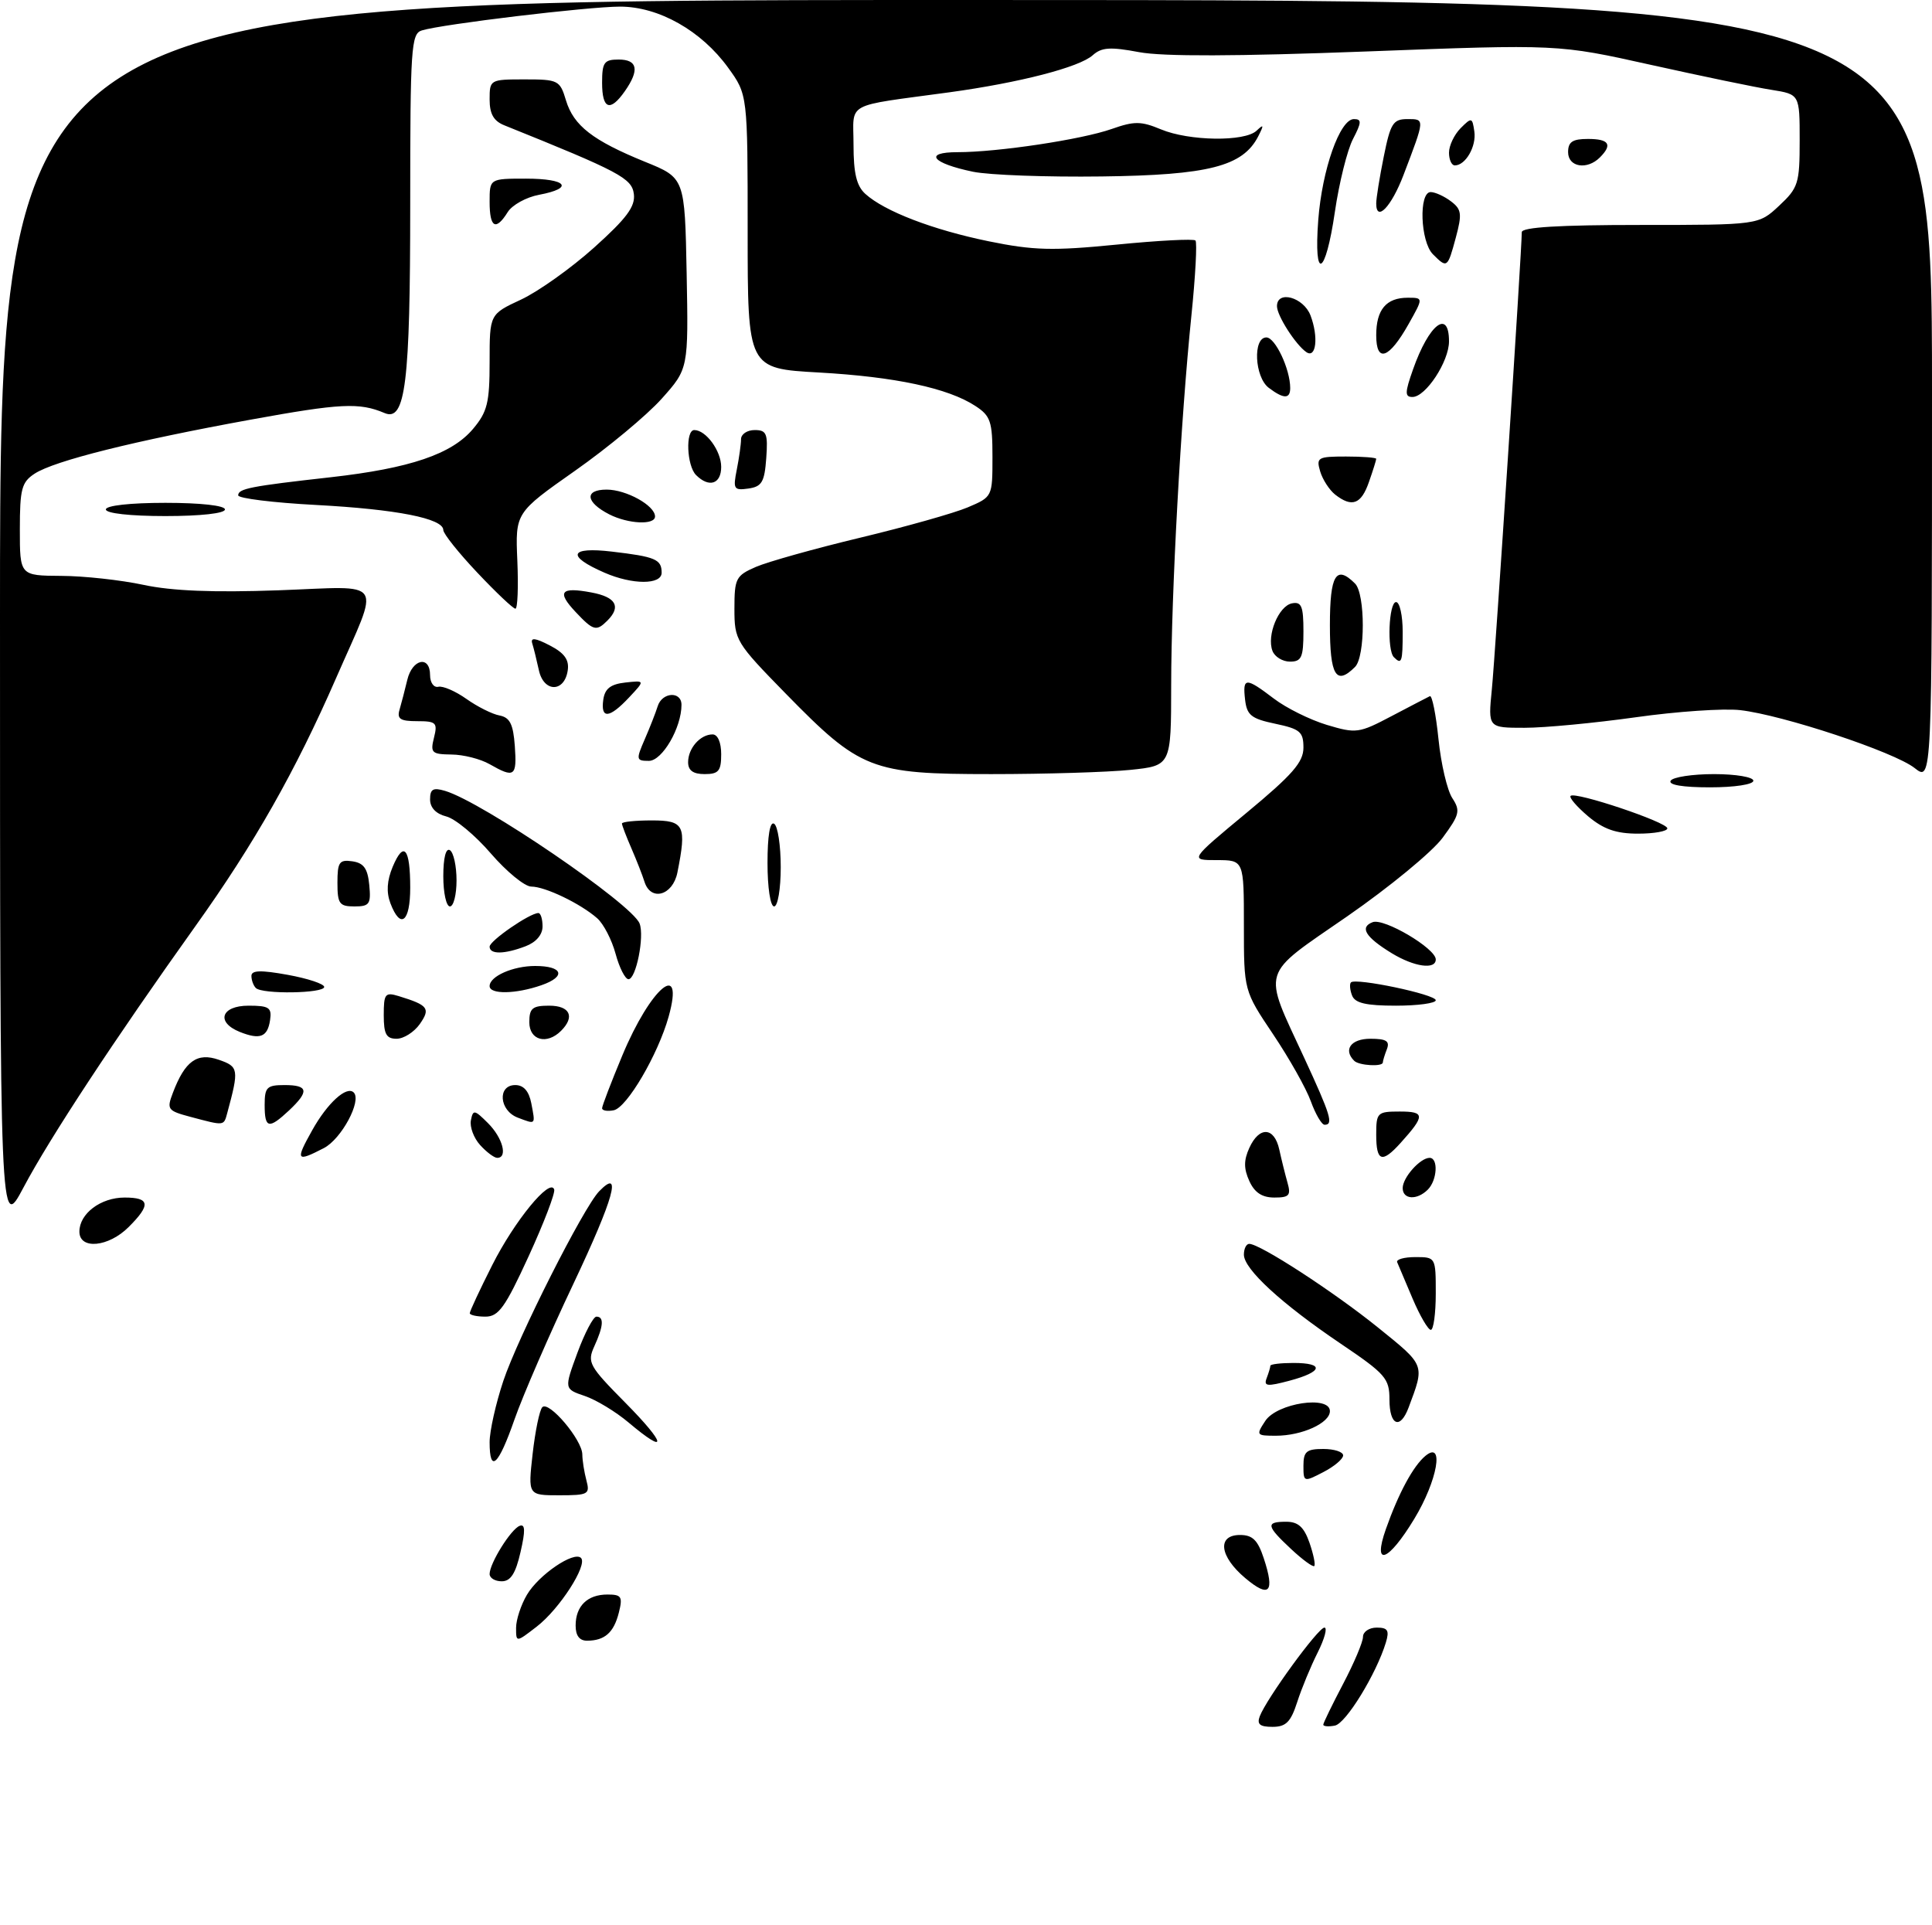 <?xml version="1.0" encoding="UTF-8" standalone="no"?>
<!DOCTYPE svg PUBLIC "-//W3C//DTD SVG 1.1//EN" "http://www.w3.org/Graphics/SVG/1.1/DTD/svg11.dtd" >
<svg xmlns="http://www.w3.org/2000/svg" xmlns:xlink="http://www.w3.org/1999/xlink" version="1.1" viewBox="0 0 292 291">
 <g >
 <path fill="currentColor"
d=" M 190.40 259.40 C 191.44 256.70 199.23 246.00 200.17 246.00 C 200.65 246.00 200.19 247.69 199.16 249.75 C 198.12 251.81 196.72 255.19 196.06 257.25 C 195.08 260.28 194.36 261.00 192.32 261.00 C 190.41 261.00 189.94 260.61 190.40 259.40 Z  M 200.00 260.67 C 200.00 260.42 201.35 257.64 203.00 254.50 C 204.65 251.36 206.00 248.17 206.00 247.40 C 206.00 246.63 206.93 246.00 208.07 246.00 C 209.75 246.00 210.01 246.42 209.46 248.25 C 208.02 252.99 203.42 260.50 201.75 260.81 C 200.79 261.00 200.00 260.93 200.00 260.67 Z  M 78.00 246.03 C 78.00 244.81 78.74 242.56 79.64 241.04 C 81.42 238.02 86.73 234.40 87.81 235.47 C 88.86 236.53 84.56 243.20 81.12 245.85 C 78.00 248.26 78.00 248.26 78.00 246.03 Z  M 87.00 245.70 C 87.00 242.74 88.78 241.00 91.81 241.00 C 93.93 241.00 94.14 241.32 93.53 243.74 C 92.77 246.75 91.41 247.96 88.75 247.98 C 87.59 247.99 87.00 247.23 87.00 245.70 Z  M 188.21 238.52 C 184.30 235.23 183.91 232.00 187.42 232.00 C 189.31 232.00 190.10 232.78 191.00 235.51 C 192.71 240.68 191.86 241.60 188.21 238.52 Z  M 74.00 237.90 C 74.00 236.29 77.21 231.13 78.54 230.62 C 79.38 230.30 79.42 231.34 78.67 234.59 C 77.93 237.83 77.18 239.00 75.83 239.00 C 74.82 239.00 74.00 238.51 74.00 237.90 Z  M 195.14 234.13 C 191.37 230.61 191.26 230.00 194.40 230.00 C 196.20 230.00 197.08 230.80 197.91 233.16 C 198.51 234.90 198.84 236.49 198.64 236.69 C 198.44 236.89 196.86 235.74 195.14 234.13 Z  M 209.46 231.11 C 211.37 225.69 213.59 221.58 215.43 220.05 C 218.34 217.64 217.26 223.78 213.75 229.57 C 209.81 236.08 207.40 236.95 209.46 231.11 Z  M 80.50 219.75 C 80.89 216.31 81.54 213.14 81.96 212.69 C 82.94 211.65 88.00 217.62 88.01 219.83 C 88.02 220.75 88.30 222.51 88.63 223.75 C 89.19 225.85 88.92 226.00 84.52 226.00 C 79.80 226.00 79.80 226.00 80.50 219.75 Z  M 197.00 221.53 C 197.00 219.39 197.46 219.00 200.00 219.00 C 201.65 219.00 203.00 219.44 203.00 219.97 C 203.00 220.51 201.65 221.65 200.00 222.50 C 197.05 224.03 197.00 224.01 197.00 221.53 Z  M 74.00 217.97 C 74.00 216.30 74.93 212.14 76.07 208.72 C 78.27 202.13 88.19 182.49 90.55 180.06 C 94.08 176.42 92.78 181.10 86.68 194.00 C 83.02 201.71 79.02 210.94 77.77 214.51 C 75.32 221.54 74.00 222.75 74.00 217.97 Z  M 95.00 215.00 C 93.08 213.38 90.10 211.57 88.38 210.99 C 85.26 209.93 85.26 209.93 87.27 204.46 C 88.38 201.46 89.67 199.00 90.14 199.00 C 91.32 199.00 91.22 200.43 89.82 203.49 C 88.72 205.92 89.02 206.46 94.54 212.04 C 100.72 218.29 100.99 220.05 95.00 215.00 Z  M 191.24 214.75 C 193.02 212.06 201.00 210.86 201.00 213.28 C 201.00 215.08 196.78 217.00 192.83 217.00 C 189.87 217.00 189.81 216.92 191.24 214.75 Z  M 210.00 211.53 C 210.00 208.34 209.42 207.67 202.64 203.09 C 193.69 197.05 188.00 191.82 188.00 189.63 C 188.00 188.73 188.36 188.00 188.81 188.00 C 190.43 188.00 201.56 195.23 208.24 200.62 C 215.46 206.45 215.35 206.18 212.89 212.75 C 211.62 216.14 210.00 215.45 210.00 211.53 Z  M 191.44 208.30 C 191.75 207.49 192.00 206.65 192.00 206.42 C 192.00 206.19 193.57 206.00 195.50 206.00 C 200.21 206.00 199.93 207.34 194.94 208.67 C 191.50 209.59 190.97 209.53 191.44 208.30 Z  M 213.50 196.28 C 212.40 193.69 211.35 191.21 211.17 190.78 C 210.98 190.35 212.22 190.00 213.92 190.00 C 216.99 190.00 217.00 190.02 217.00 195.50 C 217.00 198.53 216.66 201.00 216.25 201.00 C 215.84 200.99 214.60 198.87 213.50 196.28 Z  M 71.00 198.48 C 71.00 198.19 72.52 194.92 74.39 191.22 C 77.75 184.55 83.15 177.95 83.76 179.78 C 83.94 180.31 82.20 184.85 79.90 189.87 C 76.35 197.61 75.36 199.00 73.36 199.00 C 72.06 199.00 71.00 198.76 71.00 198.48 Z  M 12.00 186.15 C 12.00 183.43 15.22 181.00 18.83 181.00 C 22.67 181.00 22.82 182.09 19.45 185.45 C 16.41 188.50 12.00 188.92 12.00 186.15 Z  M 0.00 93.08 C 0.00 0.00 0.00 0.00 146.00 0.00 C 292.00 0.00 292.00 0.00 292.00 59.07 C 292.00 118.15 292.00 118.15 289.37 116.08 C 286.29 113.65 269.47 108.07 263.00 107.33 C 260.52 107.05 253.42 107.53 247.22 108.41 C 241.01 109.28 233.45 110.00 230.42 110.00 C 224.90 110.00 224.90 110.00 225.47 104.25 C 225.99 99.11 230.00 37.77 230.00 35.09 C 230.00 34.34 235.67 34.00 247.89 34.00 C 265.79 34.00 265.79 34.00 268.89 31.10 C 271.79 28.39 272.00 27.74 272.00 21.23 C 272.00 14.26 272.00 14.26 267.75 13.58 C 265.41 13.22 257.20 11.51 249.50 9.80 C 235.50 6.68 235.50 6.68 206.50 7.78 C 186.87 8.52 175.77 8.56 172.15 7.88 C 167.80 7.06 166.49 7.15 165.15 8.35 C 163.12 10.17 154.13 12.49 143.50 13.95 C 127.40 16.15 129.00 15.28 129.00 21.89 C 129.00 26.19 129.46 28.11 130.79 29.31 C 133.70 31.94 140.97 34.73 149.44 36.47 C 156.20 37.85 159.07 37.93 168.78 36.97 C 175.05 36.35 180.41 36.07 180.68 36.35 C 180.95 36.62 180.68 41.72 180.07 47.67 C 178.46 63.40 177.02 89.66 177.01 103.61 C 177.00 115.72 177.00 115.72 170.85 116.36 C 167.47 116.71 158.00 117.00 149.81 117.00 C 131.66 117.00 130.03 116.36 118.75 104.83 C 111.21 97.12 111.00 96.77 111.00 92.00 C 111.00 87.42 111.22 87.00 114.25 85.68 C 116.04 84.91 123.12 82.92 130.00 81.27 C 136.88 79.62 144.19 77.56 146.25 76.69 C 149.99 75.10 150.00 75.09 150.00 69.07 C 150.00 63.70 149.72 62.86 147.42 61.36 C 143.30 58.66 135.31 56.95 123.75 56.30 C 113.00 55.70 113.00 55.70 113.00 35.00 C 113.00 14.30 113.00 14.30 110.04 10.22 C 106.00 4.64 99.56 1.00 93.71 1.00 C 88.93 1.00 66.82 3.65 63.75 4.60 C 62.14 5.09 62.00 7.23 62.00 30.92 C 62.00 57.93 61.28 63.77 58.13 62.43 C 54.30 60.81 51.49 60.95 37.87 63.43 C 20.29 66.63 8.24 69.64 5.25 71.58 C 3.27 72.87 3.00 73.89 3.00 80.02 C 3.00 87.00 3.00 87.00 9.25 87.04 C 12.69 87.05 18.29 87.67 21.70 88.40 C 25.99 89.32 32.27 89.57 42.06 89.22 C 58.48 88.63 57.50 87.14 50.79 102.50 C 44.65 116.56 38.44 127.52 29.52 140.00 C 17.33 157.08 7.54 171.95 3.55 179.48 C 0.00 186.17 0.00 186.17 0.00 93.08 Z  M 188.82 178.50 C 187.97 176.63 187.97 175.37 188.82 173.50 C 190.32 170.19 192.60 170.32 193.35 173.75 C 193.68 175.26 194.24 177.51 194.59 178.75 C 195.14 180.68 194.85 181.00 192.60 181.00 C 190.75 181.00 189.61 180.25 188.82 178.50 Z  M 212.00 179.57 C 212.00 177.97 214.65 175.00 216.07 175.00 C 217.41 175.00 217.22 178.38 215.80 179.80 C 214.16 181.44 212.00 181.31 212.00 179.57 Z  M 47.18 170.84 C 49.48 166.71 52.40 164.06 53.46 165.12 C 54.71 166.37 51.60 172.16 48.94 173.53 C 44.78 175.68 44.61 175.43 47.18 170.84 Z  M 72.57 173.07 C 71.61 172.02 70.98 170.33 71.17 169.34 C 71.49 167.67 71.71 167.71 73.76 169.76 C 75.98 171.98 76.78 175.00 75.15 175.00 C 74.69 175.00 73.53 174.13 72.57 173.07 Z  M 208.00 171.50 C 208.00 168.16 208.16 168.00 211.56 168.00 C 215.39 168.00 215.41 168.61 211.68 172.75 C 208.87 175.87 208.00 175.57 208.00 171.50 Z  M 28.81 168.81 C 25.32 167.88 25.17 167.68 26.13 165.17 C 27.95 160.36 29.80 159.03 33.08 160.18 C 36.08 161.22 36.14 161.60 34.34 168.25 C 33.81 170.19 33.95 170.18 28.81 168.81 Z  M 40.00 167.00 C 40.00 164.33 40.33 164.00 43.00 164.00 C 46.60 164.00 46.77 164.93 43.69 167.83 C 40.61 170.71 40.00 170.57 40.00 167.00 Z  M 78.25 168.92 C 75.44 167.85 75.15 164.00 77.88 164.00 C 79.14 164.00 79.94 164.91 80.30 166.75 C 80.93 170.07 81.03 169.97 78.25 168.92 Z  M 198.12 166.46 C 197.42 164.51 194.85 159.95 192.42 156.33 C 188.00 149.74 188.00 149.74 188.00 139.87 C 188.00 130.00 188.00 130.00 183.89 130.00 C 179.78 130.00 179.78 130.00 188.39 122.86 C 195.34 117.10 197.00 115.20 197.00 113.00 C 197.00 110.61 196.49 110.18 192.75 109.39 C 189.12 108.63 188.45 108.10 188.18 105.75 C 187.79 102.35 188.26 102.34 192.52 105.58 C 194.39 107.01 197.99 108.79 200.53 109.56 C 204.97 110.89 205.38 110.84 210.33 108.23 C 213.17 106.74 215.77 105.38 216.11 105.22 C 216.44 105.06 217.03 107.98 217.41 111.71 C 217.79 115.45 218.73 119.46 219.50 120.63 C 220.75 122.54 220.60 123.15 218.03 126.63 C 216.46 128.76 209.98 134.09 203.63 138.49 C 190.34 147.68 190.79 146.19 197.12 159.89 C 201.12 168.54 201.57 170.00 200.20 170.00 C 199.76 170.00 198.83 168.41 198.12 166.46 Z  M 91.00 167.50 C 91.00 167.15 92.37 163.57 94.05 159.54 C 98.33 149.25 103.49 144.91 101.06 153.65 C 99.45 159.40 94.74 167.43 92.75 167.81 C 91.79 168.00 91.00 167.86 91.00 167.50 Z  M 204.67 160.33 C 202.98 158.65 204.19 157.00 207.11 157.00 C 209.53 157.00 210.08 157.35 209.61 158.58 C 209.27 159.45 209.00 160.35 209.00 160.58 C 209.00 161.26 205.39 161.06 204.67 160.33 Z  M 36.25 155.97 C 32.59 154.50 33.42 152.00 37.57 152.00 C 40.66 152.00 41.10 152.29 40.82 154.17 C 40.44 156.74 39.31 157.19 36.25 155.97 Z  M 58.00 153.43 C 58.00 150.20 58.21 149.93 60.25 150.55 C 64.74 151.93 65.10 152.41 63.44 154.79 C 62.58 156.00 61.01 157.00 59.94 157.00 C 58.38 157.00 58.00 156.30 58.00 153.43 Z  M 80.00 154.50 C 80.00 152.39 80.47 152.00 83.00 152.00 C 86.15 152.00 86.93 153.67 84.80 155.80 C 82.65 157.95 80.00 157.24 80.00 154.50 Z  M 204.35 150.46 C 204.02 149.61 203.95 148.72 204.18 148.48 C 204.91 147.76 217.00 150.30 217.00 151.18 C 217.00 151.63 214.29 152.00 210.97 152.00 C 206.45 152.00 204.79 151.61 204.35 150.46 Z  M 38.67 149.33 C 38.30 148.97 38.00 148.14 38.00 147.50 C 38.00 146.64 39.41 146.60 43.50 147.34 C 46.52 147.89 49.00 148.71 49.00 149.17 C 49.00 150.15 39.64 150.30 38.67 149.33 Z  M 74.00 149.04 C 74.00 147.56 77.53 146.00 80.88 146.00 C 85.08 146.00 85.61 147.59 81.85 148.90 C 77.96 150.26 74.00 150.32 74.00 149.04 Z  M 93.04 144.16 C 92.47 142.05 91.22 139.63 90.25 138.78 C 87.72 136.56 82.39 134.00 80.30 134.00 C 79.31 134.00 76.57 131.75 74.20 129.01 C 71.84 126.26 68.80 123.74 67.45 123.40 C 65.89 123.01 65.00 122.07 65.00 120.82 C 65.00 119.26 65.46 119.00 67.25 119.53 C 72.88 121.18 95.54 136.64 96.67 139.59 C 97.42 141.54 96.13 148.00 94.99 148.00 C 94.49 148.00 93.61 146.27 93.04 144.16 Z  M 210.36 144.08 C 206.37 141.64 205.45 140.15 207.46 139.38 C 209.17 138.72 217.00 143.35 217.00 145.01 C 217.00 146.60 213.75 146.14 210.36 144.08 Z  M 74.00 143.08 C 74.00 142.19 80.08 138.00 81.37 138.00 C 81.72 138.00 82.00 138.91 82.00 140.02 C 82.00 141.28 81.02 142.42 79.43 143.02 C 76.21 144.25 74.00 144.27 74.00 143.08 Z  M 59.01 136.53 C 58.37 134.84 58.48 133.10 59.35 131.01 C 61.03 127.02 62.00 128.18 62.00 134.17 C 62.00 139.37 60.53 140.53 59.01 136.53 Z  M 51.00 133.43 C 51.00 130.30 51.28 129.90 53.25 130.18 C 54.97 130.43 55.57 131.26 55.81 133.75 C 56.09 136.65 55.85 137.00 53.56 137.00 C 51.29 137.00 51.00 136.59 51.00 133.43 Z  M 67.00 132.44 C 67.00 129.66 67.39 128.12 68.00 128.50 C 68.55 128.84 69.00 130.89 69.00 133.06 C 69.00 135.23 68.55 137.00 68.00 137.00 C 67.45 137.00 67.00 134.95 67.00 132.44 Z  M 116.00 130.44 C 116.00 126.32 116.37 124.11 117.00 124.50 C 117.55 124.84 118.00 127.79 118.00 131.06 C 118.00 134.35 117.55 137.00 117.00 137.00 C 116.43 137.00 116.00 134.15 116.00 130.44 Z  M 97.40 133.25 C 97.10 132.29 96.21 130.02 95.43 128.22 C 94.64 126.41 94.00 124.72 94.00 124.47 C 94.00 124.21 96.03 124.00 98.50 124.00 C 103.43 124.00 103.80 124.75 102.38 131.88 C 101.68 135.37 98.34 136.29 97.40 133.25 Z  M 240.03 123.38 C 238.32 121.93 237.12 120.54 237.38 120.29 C 238.07 119.60 252.00 124.27 252.00 125.20 C 252.00 125.64 250.01 126.00 247.58 126.00 C 244.26 126.00 242.37 125.34 240.03 123.38 Z  M 252.50 118.00 C 252.84 117.45 255.79 117.00 259.06 117.00 C 262.35 117.00 265.00 117.45 265.00 118.00 C 265.00 118.57 262.15 119.00 258.44 119.00 C 254.32 119.00 252.11 118.63 252.50 118.00 Z  M 74.00 115.50 C 72.62 114.71 70.03 114.05 68.23 114.04 C 65.25 114.00 65.02 113.78 65.59 111.50 C 66.16 109.23 65.93 109.00 63.04 109.00 C 60.49 109.00 59.97 108.66 60.39 107.25 C 60.67 106.29 61.20 104.26 61.56 102.75 C 62.32 99.57 65.00 99.02 65.00 102.04 C 65.00 103.17 65.56 103.96 66.25 103.80 C 66.94 103.64 68.85 104.47 70.50 105.64 C 72.15 106.81 74.40 107.94 75.50 108.14 C 77.06 108.44 77.57 109.44 77.81 112.76 C 78.14 117.37 77.76 117.65 74.00 115.50 Z  M 104.00 115.20 C 104.00 113.09 105.84 111.00 107.70 111.00 C 108.48 111.00 109.00 112.21 109.00 114.00 C 109.00 116.53 108.61 117.00 106.50 117.00 C 104.76 117.00 104.00 116.45 104.00 115.20 Z  M 97.44 111.75 C 98.22 109.96 99.10 107.71 99.40 106.75 C 100.06 104.60 103.00 104.42 103.00 106.53 C 103.00 110.00 100.09 115.00 98.07 115.00 C 96.15 115.00 96.11 114.81 97.44 111.75 Z  M 91.18 105.75 C 91.42 104.08 92.28 103.41 94.50 103.16 C 97.50 102.83 97.50 102.83 95.08 105.41 C 92.09 108.60 90.76 108.71 91.18 105.75 Z  M 81.45 101.32 C 81.11 99.77 80.66 97.93 80.44 97.24 C 80.16 96.33 80.90 96.41 83.09 97.55 C 85.29 98.69 86.04 99.71 85.81 101.30 C 85.33 104.68 82.19 104.69 81.45 101.32 Z  M 201.00 94.50 C 201.00 86.88 201.93 85.33 204.80 88.20 C 206.36 89.76 206.36 99.24 204.80 100.80 C 201.93 103.67 201.00 102.12 201.00 94.50 Z  M 192.32 98.38 C 191.42 96.04 193.25 91.58 195.27 91.19 C 196.71 90.91 197.00 91.63 197.00 95.43 C 197.00 99.36 196.71 100.00 194.97 100.00 C 193.85 100.00 192.66 99.27 192.32 98.38 Z  M 210.67 99.33 C 209.60 98.27 209.90 91.00 211.00 91.00 C 211.55 91.00 212.00 93.03 212.00 95.50 C 212.00 100.08 211.85 100.51 210.67 99.33 Z  M 87.00 92.50 C 84.11 89.43 84.73 88.67 89.40 89.55 C 93.10 90.24 93.91 91.69 91.80 93.80 C 90.13 95.47 89.67 95.34 87.00 92.50 Z  M 72.15 86.56 C 69.32 83.57 67.00 80.66 67.00 80.11 C 67.00 78.36 59.93 76.97 47.75 76.32 C 41.29 75.98 36.00 75.32 36.00 74.87 C 36.00 73.85 37.85 73.49 50.00 72.13 C 61.97 70.78 68.28 68.64 71.49 64.83 C 73.66 62.25 74.00 60.88 74.00 54.67 C 74.00 47.49 74.00 47.49 78.75 45.28 C 81.36 44.06 86.34 40.52 89.80 37.41 C 94.72 32.99 96.04 31.21 95.80 29.32 C 95.50 26.94 93.64 25.95 76.25 18.95 C 74.61 18.30 74.00 17.23 74.00 15.02 C 74.00 12.04 74.07 12.00 79.29 12.00 C 84.37 12.00 84.63 12.13 85.54 15.17 C 86.70 19.00 89.59 21.24 97.50 24.46 C 103.50 26.89 103.50 26.89 103.78 41.32 C 104.05 55.74 104.05 55.74 100.00 60.27 C 97.77 62.76 91.88 67.66 86.91 71.15 C 77.88 77.50 77.88 77.50 78.19 84.75 C 78.36 88.74 78.23 92.00 77.90 92.00 C 77.56 92.00 74.97 89.55 72.15 86.56 Z  M 91.37 86.56 C 85.55 84.03 86.05 82.61 92.48 83.37 C 99.06 84.14 100.00 84.54 100.00 86.56 C 100.00 88.40 95.59 88.40 91.37 86.56 Z  M 92.08 77.74 C 88.49 75.90 88.29 74.00 91.69 74.00 C 94.66 74.00 99.00 76.41 99.00 78.06 C 99.00 79.39 94.95 79.20 92.08 77.74 Z  M 16.00 77.00 C 16.00 76.41 19.67 76.00 25.00 76.00 C 30.33 76.00 34.00 76.41 34.00 77.00 C 34.00 77.59 30.33 78.00 25.00 78.00 C 19.67 78.00 16.00 77.59 16.00 77.00 Z  M 201.79 74.75 C 200.92 74.06 199.90 72.49 199.53 71.25 C 198.91 69.15 199.16 69.00 203.43 69.00 C 205.94 69.00 208.00 69.16 208.00 69.35 C 208.00 69.54 207.51 71.12 206.90 72.85 C 205.73 76.23 204.33 76.74 201.79 74.75 Z  M 111.36 70.96 C 111.71 69.20 112.00 67.13 112.00 66.38 C 112.00 65.62 112.93 65.00 114.06 65.00 C 115.86 65.00 116.08 65.53 115.81 69.25 C 115.55 72.86 115.14 73.55 113.11 73.84 C 110.90 74.15 110.77 73.92 111.36 70.96 Z  M 105.20 71.80 C 103.79 70.39 103.58 65.00 104.93 65.00 C 106.70 65.00 109.00 68.15 109.00 70.57 C 109.00 73.17 107.16 73.76 105.20 71.80 Z  M 191.75 58.61 C 189.61 56.98 189.33 51.00 191.40 51.00 C 192.74 51.00 195.00 55.80 195.00 58.65 C 195.00 60.33 194.01 60.32 191.75 58.61 Z  M 213.56 55.84 C 215.97 48.99 219.00 46.64 219.00 51.60 C 219.00 54.64 215.48 60.00 213.48 60.00 C 212.31 60.00 212.32 59.35 213.56 55.84 Z  M 197.44 53.22 C 195.82 52.11 193.00 47.71 193.00 46.28 C 193.00 43.81 197.02 44.92 198.07 47.68 C 199.30 50.92 198.92 54.24 197.44 53.22 Z  M 208.00 50.67 C 208.00 46.80 209.51 45.00 212.76 45.00 C 215.13 45.00 215.13 45.00 212.91 48.95 C 209.93 54.25 208.00 54.92 208.00 50.67 Z  M 199.24 33.25 C 199.82 25.62 202.51 18.00 204.63 18.00 C 205.82 18.00 205.80 18.49 204.48 21.03 C 203.62 22.70 202.39 27.65 201.75 32.03 C 200.33 41.78 198.53 42.66 199.24 33.25 Z  M 216.57 38.43 C 214.66 36.52 214.40 28.98 216.25 29.03 C 216.94 29.05 218.32 29.68 219.31 30.44 C 220.90 31.64 220.99 32.34 220.03 35.91 C 218.78 40.54 218.72 40.58 216.57 38.43 Z  M 74.00 30.50 C 74.00 27.00 74.00 27.00 79.50 27.00 C 85.68 27.00 86.84 28.43 81.48 29.44 C 79.54 29.80 77.41 30.98 76.74 32.05 C 74.93 34.95 74.00 34.43 74.00 30.50 Z  M 208.00 30.75 C 208.00 29.97 208.51 26.78 209.14 23.67 C 210.15 18.65 210.55 18.00 212.71 18.00 C 215.38 18.00 215.39 17.88 212.12 26.46 C 210.29 31.26 208.00 33.65 208.00 30.75 Z  M 147.07 25.96 C 140.84 24.67 139.52 23.00 144.73 23.00 C 150.81 23.00 163.50 21.09 168.03 19.49 C 171.44 18.29 172.46 18.30 175.46 19.55 C 179.72 21.33 188.13 21.45 189.92 19.75 C 191.01 18.72 191.05 18.87 190.16 20.62 C 187.83 25.14 182.67 26.47 166.50 26.67 C 158.25 26.78 149.51 26.46 147.07 25.96 Z  M 219.00 23.07 C 219.00 22.01 219.79 20.35 220.75 19.38 C 222.42 17.71 222.52 17.73 222.83 19.87 C 223.16 22.13 221.50 25.00 219.88 25.00 C 219.39 25.00 219.00 24.13 219.00 23.07 Z  M 237.00 23.00 C 237.00 21.44 237.67 21.00 240.00 21.00 C 243.20 21.00 243.75 21.85 241.80 23.80 C 239.87 25.73 237.00 25.26 237.00 23.00 Z  M 91.00 12.50 C 91.00 9.43 91.31 9.00 93.50 9.00 C 96.37 9.00 96.68 10.58 94.44 13.78 C 92.21 16.97 91.00 16.52 91.00 12.50 Z "/>
</g>
</svg>